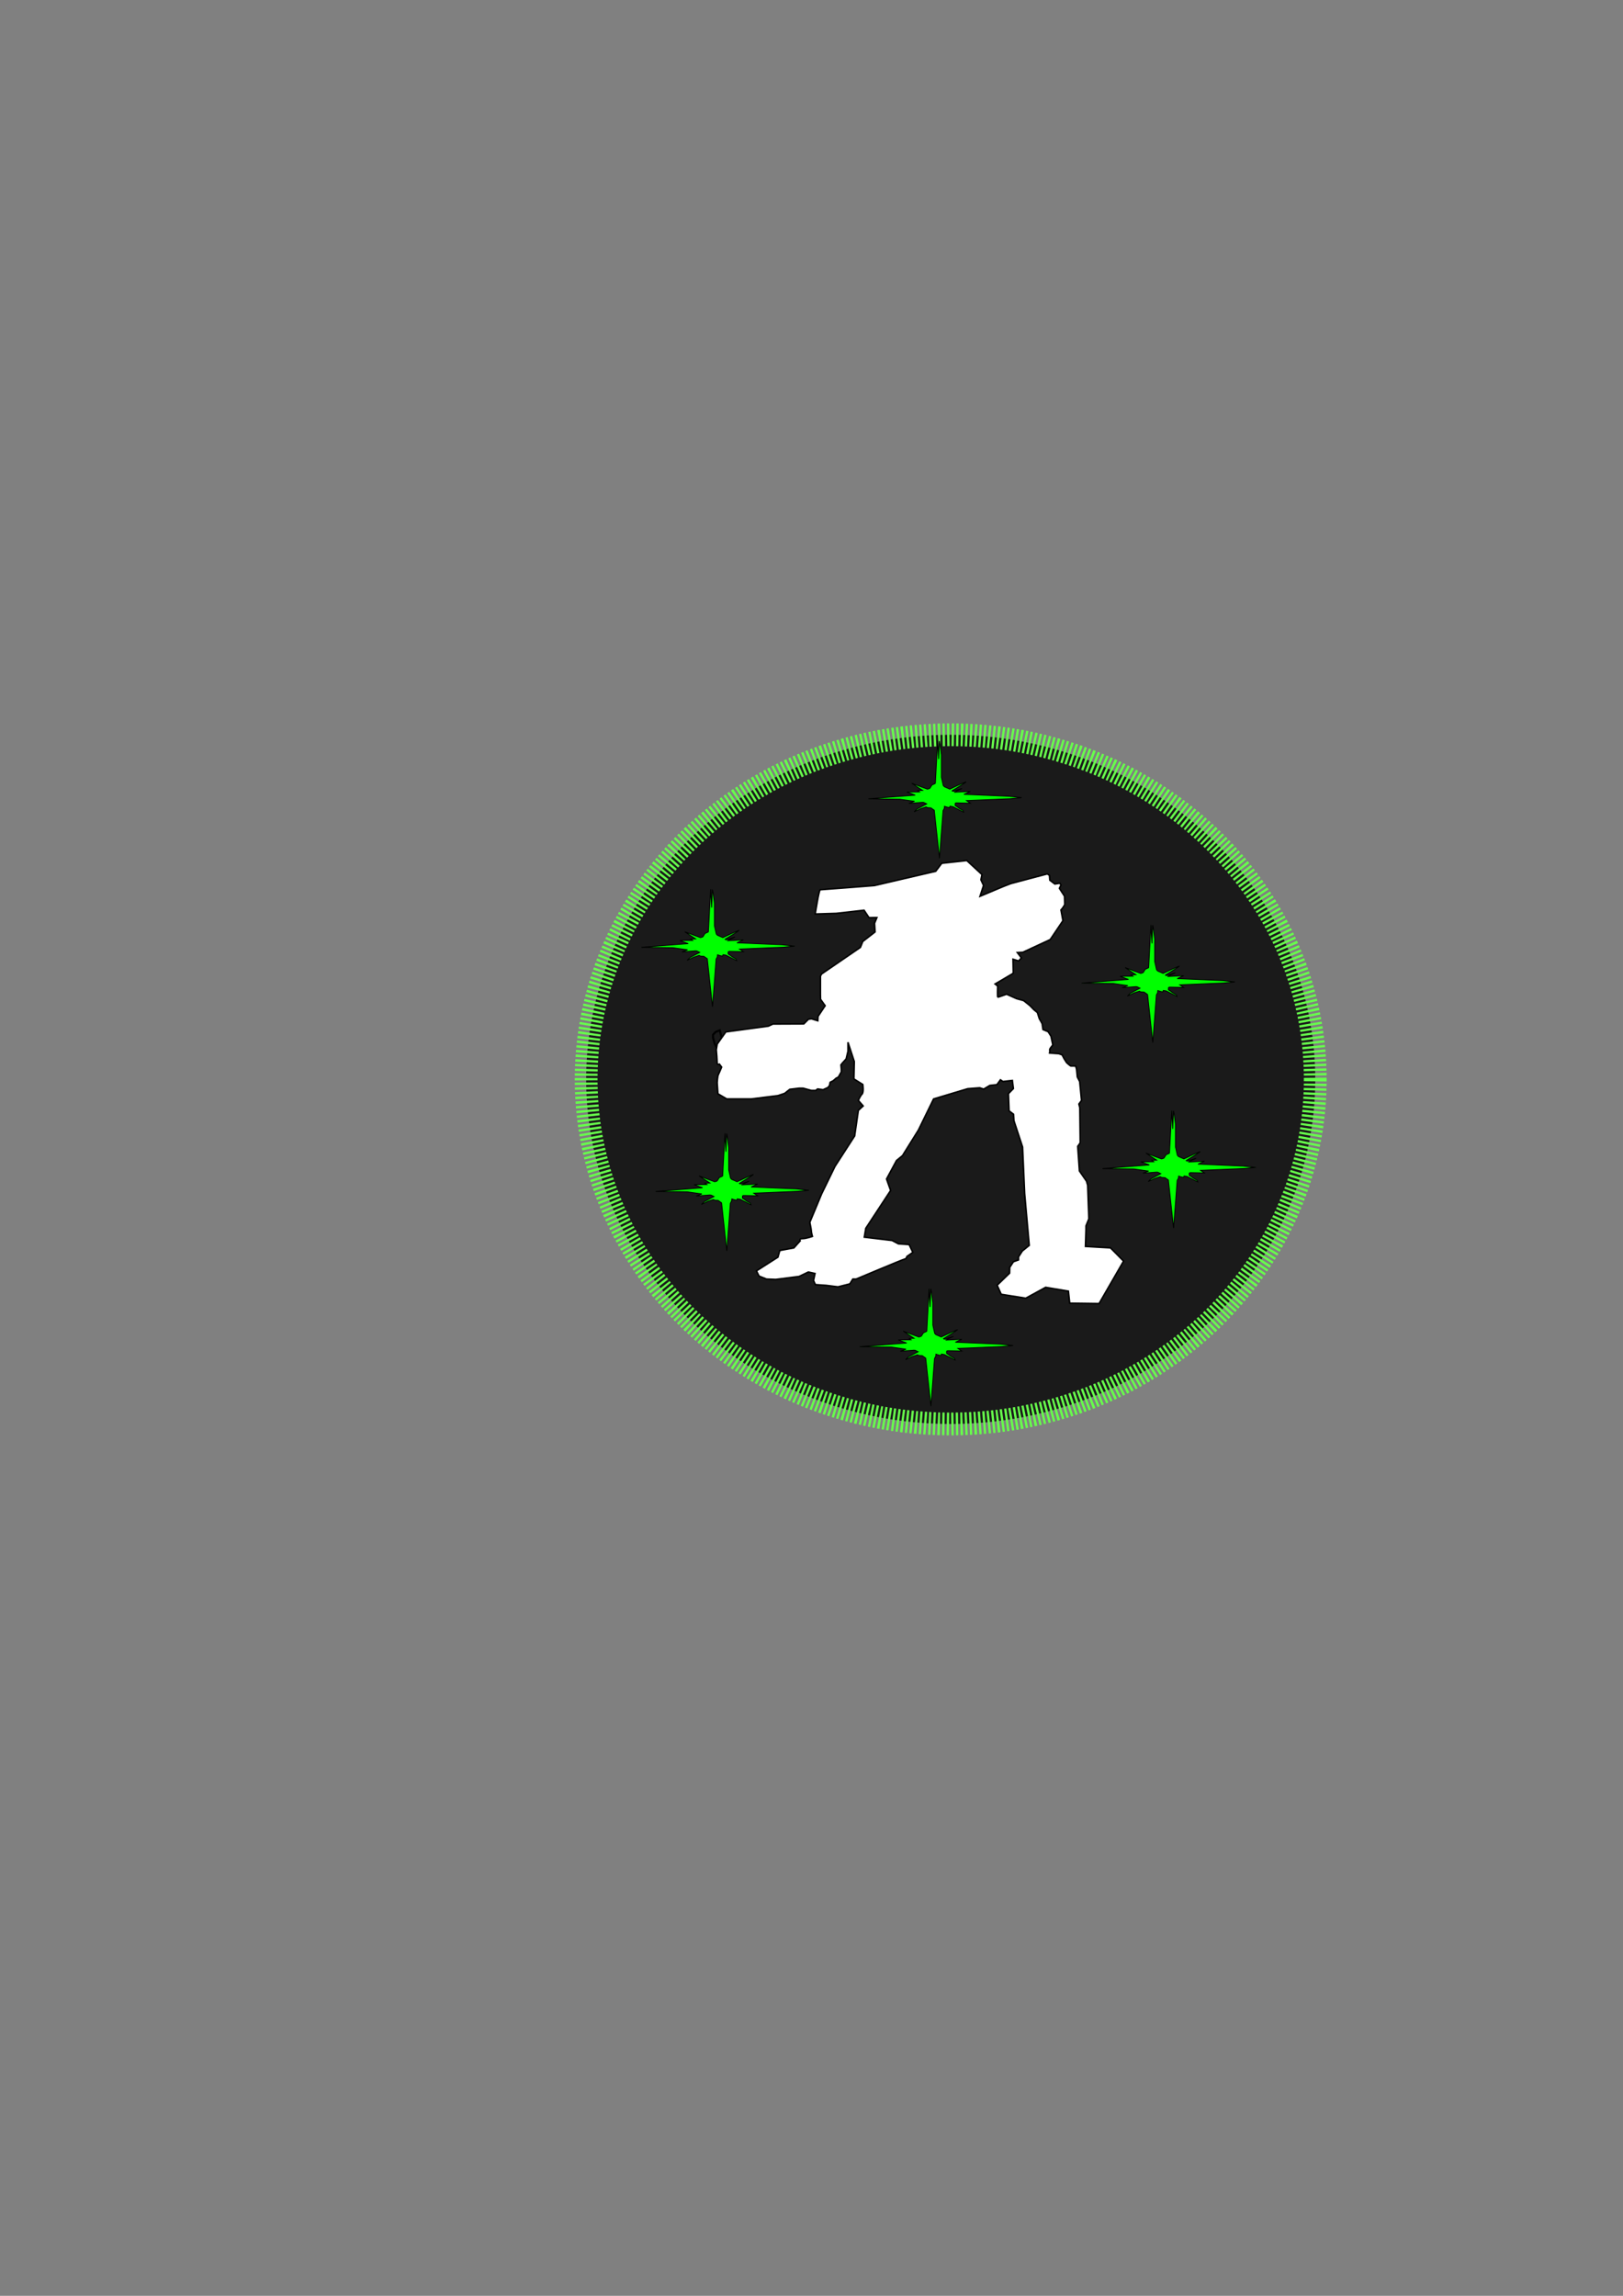 <?xml version="1.0" encoding="UTF-8" standalone="no"?>
<!-- Created with Inkscape (http://www.inkscape.org/) -->

<svg
   width="210mm"
   height="297mm"
   viewBox="0 0 210 297"
   version="1.1"
   id="svg5"
   inkscape:version="1.2.1 (9c6d41e410, 2022-07-14)"
   sodipodi:docname="GNField.svg"
   xml:space="preserve"
   xmlns:inkscape="http://www.inkscape.org/namespaces/inkscape"
   xmlns:sodipodi="http://sodipodi.sourceforge.net/DTD/sodipodi-0.dtd"
   xmlns="http://www.w3.org/2000/svg"
   xmlns:svg="http://www.w3.org/2000/svg"><rect x="0" y="0" width="210" height="297" fill="#808080" stroke="none"/><sodipodi:namedview
     id="namedview7"
     pagecolor="#505050"
     bordercolor="#ffffff"
     borderopacity="1"
     inkscape:showpageshadow="0"
     inkscape:pageopacity="0"
     inkscape:pagecheckerboard="1"
     inkscape:deskcolor="#505050"
     inkscape:document-units="mm"
     showgrid="false"
     inkscape:zoom="1.0129245"
     inkscape:cx="349.97672"
     inkscape:cy="424.01975"
     inkscape:window-width="1920"
     inkscape:window-height="991"
     inkscape:window-x="-9"
     inkscape:window-y="-9"
     inkscape:window-maximized="1"
     inkscape:current-layer="layer1" /><defs
     id="defs2"><pattern
       id="EMFhbasepattern"
       patternUnits="userSpaceOnUse"
       width="6"
       height="6"
       x="0"
       y="0" /><pattern
       id="EMFhbasepattern-7"
       patternUnits="userSpaceOnUse"
       width="6"
       height="6"
       x="0"
       y="0" /><pattern
       id="EMFhbasepattern-74"
       patternUnits="userSpaceOnUse"
       width="6"
       height="6"
       x="0"
       y="0" /></defs><g
     inkscape:label="Layer 1"
     inkscape:groupmode="layer"
     id="layer1"><ellipse
       style="fill:#1a1a1a;fill-opacity:1;stroke:#67ff4c;stroke-width:2.944;stroke-linecap:butt;stroke-linejoin:bevel;stroke-dasharray:0.294,0.294;stroke-dashoffset:29.438;stroke-opacity:1;paint-order:normal"
       id="path14596"
       cx="123.011"
       cy="139.635"
       rx="47.168"
       ry="44.582" /></g><g
     inkscape:groupmode="layer"
     id="layer2"
     inkscape:label="Layer 2" /><path
     style="fill:none;stroke:#000000;stroke-width:0.265px;stroke-linecap:butt;stroke-linejoin:miter;stroke-opacity:1"
     d="m 92.812,135.686 -0.346,-0.67 -0.208,-0.785 v -0.369 l 0.346,-0.369 0.392,-0.162 0.139,-0.046 0.092,0.369 0.139,0.577 c 0,0 -0.231,0.508 -0.277,0.6 -0.046,0.092 -0.139,0.392 -0.139,0.485 0,0.092 -0.023,0.323 -0.023,0.323 z"
     id="path1726" /><path
     style="fill:#ffffff;stroke:#000000;stroke-width:0.194px;stroke-linecap:butt;stroke-linejoin:miter;stroke-opacity:1"
     d="m 92.681,135.818 0.119,-0.746 1.119,-1.576 5.509,-0.746 0.576,-0.271 4,-0.017 0.61,-0.61 0.39,-0.051 0.644,0.203 0.17,0.051 0.034,-0.576 0.915,-1.373 -0.593,-0.831 -0.017,-0.627 v -2.356 c 0,0 0.102,-0.254 0.17,-0.305 0.068,-0.051 5,-3.424 5,-3.424 l 0.305,-0.763 1.593,-1.237 -0.068,-1.119 0.305,-0.746 -1.017,0.017 -0.644,-0.966 -3.593,0.407 -2.729,0.085 c 0,0 0.492,-3.136 0.644,-3.136 0.153,0 7.017,-0.542 7.017,-0.542 l 7.933,-1.848 0.78,-1.034 3.237,-0.356 1.966,1.814 -0.136,0.678 0.339,0.729 -0.458,1.407 3.068,-1.288 0.915,-0.356 4.729,-1.254 0.271,0.186 0.051,0.627 0.644,0.492 0.661,-0.102 0.136,0.237 -0.203,0.424 0.661,1.017 c 0,0 0.034,1 0.034,1.068 0,0.068 -0.339,0.542 -0.339,0.542 l -0.153,0.17 0.254,1.39 -1.644,2.441 -3.543,1.644 -0.712,0.034 0.525,0.695 -0.356,0.39 -0.729,-0.22 0.034,1.797 -0.17,0.119 -2.187,1.288 0.339,0.271 c 0,0 -0.051,1.441 0.017,1.441 0.068,0 1.136,-0.39 1.136,-0.39 l 1.288,0.576 0.915,0.254 0.814,0.644 0.525,0.542 0.441,0.356 0.254,0.797 c 0,0 0.373,0.627 0.373,0.695 0,0.068 0.102,0.712 0.102,0.712 l 0.288,0.119 0.373,0.153 0.373,0.593 0.237,1.119 -0.339,0.441 -0.068,0.17 0.017,0.203 -0.034,0.237 1.187,0.085 0.441,0.153 0.254,0.492 0.322,0.508 c 0,0 0.475,0.441 0.559,0.441 0.085,0 0.61,0 0.61,0 l 0.119,0.39 0.102,1.034 0.17,0.322 0.136,0.271 0.237,2.441 -0.339,0.458 0.119,0.492 c 0,0 0.051,4.424 0.051,4.492 0,0.068 -0.322,0.492 -0.322,0.492 l 0.22,3.187 0.915,1.322 0.153,0.525 0.153,4.339 -0.373,0.915 v 0.458 l -0.068,2.204 3.237,0.186 1.695,1.712 -3.17,5.492 -3.797,-0.051 -0.169,-1.559 -2.949,-0.492 -2.576,1.407 -3.17,-0.508 -0.525,-1.17 1.61,-1.559 0.017,-0.746 0.475,-0.729 0.661,-0.237 v -0.39 l 0.492,-0.763 0.898,-0.729 -0.593,-6.695 -0.271,-6.034 -1.119,-3.407 -0.051,-0.831 -0.576,-0.441 -0.085,-2.22 0.644,-0.661 -0.136,-1.051 -1.22,0.136 -0.322,-0.22 -0.458,0.627 -0.915,0.102 -0.797,0.475 -0.509,-0.17 -1.559,0.119 -4.412,1.324 -1.966,4.027 -2.061,3.308 -0.767,0.623 -1.294,2.397 0.527,1.486 -3.212,4.89 -0.192,1.151 3.596,0.431 0.815,0.431 1.39,0.096 0.479,1.007 -0.767,0.527 c 0,0 -0.048,0.288 -0.288,0.336 -0.24,0.048 -6.28,2.589 -6.28,2.589 h -0.431 l -0.384,0.623 -1.534,0.384 -1.534,-0.192 -1.39,-0.096 -0.24,-0.527 0.192,-0.911 -0.863,-0.192 -1.199,0.575 -3.02,0.384 -1.199,-0.048 -0.959,-0.384 -0.336,-0.671 2.781,-1.774 0.24,-0.863 1.822,-0.336 0.815,-0.911 c 0,0 -0.192,-0.288 0.288,-0.288 0.479,0 1.294,-0.288 1.294,-0.288 0,0 -0.144,-0.527 -0.144,-0.719 0,-0.192 -0.192,-1.103 -0.192,-1.103 l 1.534,-3.692 1.726,-3.548 2.541,-3.931 0.479,-3.308 0.623,-0.575 -0.623,-0.719 c 0,0 0.24,-0.575 0.479,-0.815 0.24,-0.24 0.096,-1.246 0.096,-1.246 l -1.151,-0.719 0.048,-2.253 -0.815,-2.493 v 1.151 l -0.24,1.007 -0.479,0.527 -0.192,0.24 0.048,0.575 v 0.336 l -0.384,0.671 -0.288,0.144 -0.384,0.336 -0.384,0.192 -0.096,0.431 -0.192,0.24 -0.623,0.288 -0.719,-0.096 -0.24,0.192 h -0.575 l -1.055,-0.288 h -0.527 l -1.199,0.144 -0.671,0.527 -0.863,0.288 -3.452,0.431 h -3.164 l -1.151,-0.671 -0.096,-1.438 c 0,0 0.048,-0.815 0.144,-1.007 0.096,-0.192 0.336,-0.767 0.336,-0.767 l 0.096,-0.24 -0.288,-0.384 c 0,0 -0.288,0.096 -0.288,-0.096 0,-0.192 -0.048,-0.959 -0.048,-0.959 z"
     id="path3186" /><path
     style="fill:#00ff00;stroke:#000000;stroke-width:0.108px;stroke-linecap:butt;stroke-linejoin:miter;stroke-opacity:1"
     d="m 146.019,126.705 c -0.093,-0.04 -1.086,-0.404 -1.086,-0.404 l 1.655,-0.013 -0.238,-0.175 0.622,-0.027 c 0,0 -1.549,-0.996 -1.35,-0.901 0.199,0.094 1.973,0.74 1.973,0.74 0,0 0.238,-0.054 0.305,-0.094 0.066,-0.04 0.238,-0.417 0.318,-0.457 0.079,-0.04 0.331,-0.148 0.331,-0.148 0,0 0.079,-0.013 0.079,-0.094 0,-0.081 0.291,-5.462 0.291,-5.462 0,0 0.132,2.448 0.132,2.341 0,-0.108 0.093,-2.314 0.093,-2.314 l 0.093,0.444 0.172,1.372 v 2.879 l 0.238,1.063 0.146,0.161 0.702,0.309 c 0,0 2.171,-1.036 2.092,-0.928 -0.079,0.108 -1.801,1.143 -1.801,1.143 0,0 0.066,0.094 0.238,0.04 0.172,-0.054 1.046,-0.336 1.046,-0.336 l -1.006,0.484 2.092,-0.108 -0.834,0.377 5.852,0.256 1.615,0.175 -1.456,0.135 -5.68,0.242 0.49,0.336 -1.814,-0.04 -0.132,0.054 -0.013,0.202 c 0,0 -0.04,0.094 0.066,0.135 0.106,0.04 0.424,0.296 0.424,0.296 l 0.556,0.323 0.053,0.188 -1.377,-0.7 -0.384,-0.067 -0.079,0.188 -0.291,-0.067 -0.344,-0.108 -0.026,0.269 -0.159,0.296 -0.463,6.161 -0.675,-6.215 -0.437,-0.309 -0.424,-0.027 -0.199,-0.094 c 0,0 -0.636,0.202 -0.702,0.229 -0.066,0.027 -0.847,0.404 -0.847,0.404 l 0.357,-0.35 1.271,-0.673 -0.384,-0.188 -0.159,-0.013 -1.761,0.135 0.728,-0.269 -1.88,-0.269 -4.091,-0.054 z"
     id="path4778" /><path
     style="fill:#00ff00;stroke:#000000;stroke-width:0.108px;stroke-linecap:butt;stroke-linejoin:miter;stroke-opacity:1"
     d="m 117.311,173.742 c -0.093,-0.04 -1.086,-0.404 -1.086,-0.404 l 1.655,-0.013 -0.238,-0.175 0.622,-0.027 c 0,0 -1.549,-0.996 -1.35,-0.901 0.199,0.094 1.973,0.74 1.973,0.74 0,0 0.238,-0.054 0.305,-0.094 0.066,-0.04 0.238,-0.417 0.318,-0.457 0.079,-0.04 0.331,-0.148 0.331,-0.148 0,0 0.079,-0.013 0.079,-0.094 0,-0.081 0.291,-5.462 0.291,-5.462 0,0 0.132,2.448 0.132,2.341 0,-0.108 0.093,-2.314 0.093,-2.314 l 0.093,0.444 0.172,1.372 v 2.879 l 0.238,1.063 0.146,0.161 0.702,0.309 c 0,0 2.171,-1.036 2.092,-0.928 -0.079,0.108 -1.801,1.143 -1.801,1.143 0,0 0.066,0.094 0.238,0.04 0.172,-0.054 1.046,-0.336 1.046,-0.336 l -1.006,0.484 2.092,-0.108 -0.834,0.377 5.852,0.256 1.615,0.175 -1.456,0.135 -5.68,0.242 0.49,0.336 -1.814,-0.04 -0.132,0.054 -0.013,0.202 c 0,0 -0.04,0.094 0.066,0.135 0.106,0.04 0.424,0.296 0.424,0.296 l 0.556,0.323 0.053,0.188 -1.377,-0.7 -0.384,-0.067 -0.079,0.188 -0.291,-0.067 -0.344,-0.108 -0.026,0.269 -0.159,0.296 -0.463,6.161 -0.675,-6.215 -0.437,-0.309 -0.424,-0.027 -0.199,-0.094 c 0,0 -0.636,0.202 -0.702,0.229 -0.066,0.027 -0.847,0.404 -0.847,0.404 l 0.357,-0.35 1.271,-0.673 -0.384,-0.188 -0.159,-0.013 -1.761,0.135 0.728,-0.269 -1.88,-0.269 -4.091,-0.054 z"
     id="path4778-2" /><path
     style="fill:#00ff00;stroke:#000000;stroke-width:0.108px;stroke-linecap:butt;stroke-linejoin:miter;stroke-opacity:1"
     d="m 89.051,122.076 c -0.093,-0.04 -1.086,-0.404 -1.086,-0.404 l 1.655,-0.013 -0.238,-0.175 0.622,-0.027 c 0,0 -1.549,-0.996 -1.35,-0.901 0.199,0.094 1.973,0.74 1.973,0.74 0,0 0.238,-0.054 0.305,-0.094 0.066,-0.04 0.238,-0.417 0.318,-0.457 0.079,-0.04 0.331,-0.148 0.331,-0.148 0,0 0.079,-0.013 0.079,-0.094 0,-0.081 0.291,-5.462 0.291,-5.462 0,0 0.132,2.448 0.132,2.341 0,-0.108 0.093,-2.314 0.093,-2.314 l 0.093,0.444 0.172,1.372 v 2.879 l 0.238,1.063 0.146,0.161 0.702,0.309 c 0,0 2.171,-1.036 2.092,-0.928 -0.079,0.108 -1.801,1.143 -1.801,1.143 0,0 0.066,0.094 0.238,0.04 0.172,-0.054 1.046,-0.336 1.046,-0.336 l -1.006,0.484 2.092,-0.108 -0.834,0.377 5.852,0.256 1.615,0.175 -1.456,0.135 -5.68,0.242 0.49,0.336 -1.814,-0.04 -0.132,0.054 -0.013,0.202 c 0,0 -0.04,0.094 0.066,0.135 0.106,0.04 0.424,0.296 0.424,0.296 l 0.556,0.323 0.053,0.188 -1.377,-0.7 -0.384,-0.067 -0.079,0.188 -0.291,-0.067 -0.344,-0.108 -0.026,0.269 -0.159,0.296 -0.463,6.161 -0.675,-6.215 -0.437,-0.309 -0.424,-0.027 -0.199,-0.094 c 0,0 -0.636,0.202 -0.702,0.229 -0.066,0.027 -0.847,0.404 -0.847,0.404 l 0.357,-0.35 1.271,-0.673 -0.384,-0.188 -0.159,-0.013 -1.761,0.135 0.728,-0.269 -1.88,-0.269 -4.091,-0.054 z"
     id="path4778-0" /><path
     style="fill:#00ff00;stroke:#000000;stroke-width:0.108px;stroke-linecap:butt;stroke-linejoin:miter;stroke-opacity:1"
     d="m 118.419,102.867 c -0.093,-0.04 -1.086,-0.404 -1.086,-0.404 l 1.655,-0.013 -0.238,-0.175 0.622,-0.027 c 0,0 -1.549,-0.996 -1.35,-0.901 0.199,0.094 1.973,0.74 1.973,0.74 0,0 0.238,-0.054 0.305,-0.094 0.066,-0.04 0.238,-0.417 0.318,-0.457 0.079,-0.04 0.331,-0.148 0.331,-0.148 0,0 0.079,-0.013 0.079,-0.094 0,-0.081 0.291,-5.462 0.291,-5.462 0,0 0.132,2.448 0.132,2.341 0,-0.108 0.093,-2.314 0.093,-2.314 l 0.093,0.444 0.172,1.372 v 2.879 l 0.238,1.063 0.146,0.161 0.702,0.309 c 0,0 2.171,-1.036 2.092,-0.928 -0.079,0.108 -1.801,1.143 -1.801,1.143 0,0 0.066,0.094 0.238,0.04 0.172,-0.054 1.046,-0.336 1.046,-0.336 l -1.006,0.484 2.092,-0.108 -0.834,0.377 5.852,0.256 1.615,0.175 -1.456,0.135 -5.68,0.242 0.49,0.336 -1.814,-0.04 -0.132,0.054 -0.013,0.202 c 0,0 -0.04,0.094 0.066,0.135 0.106,0.04 0.424,0.296 0.424,0.296 l 0.556,0.323 0.053,0.188 -1.377,-0.7 -0.384,-0.067 -0.079,0.188 -0.291,-0.067 -0.344,-0.108 -0.026,0.269 -0.159,0.296 -0.463,6.161 -0.675,-6.215 -0.437,-0.309 -0.424,-0.027 -0.199,-0.094 c 0,0 -0.636,0.202 -0.702,0.229 -0.066,0.027 -0.847,0.404 -0.847,0.404 l 0.357,-0.35 1.271,-0.673 -0.384,-0.188 -0.159,-0.013 -1.761,0.135 0.728,-0.269 -1.88,-0.269 -4.091,-0.054 z"
     id="path4778-6" /><path
     style="fill:#00ff00;stroke:#000000;stroke-width:0.108px;stroke-linecap:butt;stroke-linejoin:miter;stroke-opacity:1"
     d="m 90.898,153.659 c -0.093,-0.04 -1.086,-0.404 -1.086,-0.404 l 1.655,-0.013 -0.238,-0.175 0.622,-0.027 c 0,0 -1.549,-0.996 -1.35,-0.901 0.199,0.094 1.973,0.74 1.973,0.74 0,0 0.238,-0.054 0.305,-0.094 0.066,-0.04 0.238,-0.417 0.318,-0.457 0.079,-0.04 0.331,-0.148 0.331,-0.148 0,0 0.079,-0.013 0.079,-0.094 0,-0.081 0.291,-5.462 0.291,-5.462 0,0 0.132,2.448 0.132,2.341 0,-0.108 0.093,-2.314 0.093,-2.314 l 0.093,0.444 0.172,1.372 v 2.879 l 0.238,1.063 0.146,0.161 0.702,0.309 c 0,0 2.171,-1.036 2.092,-0.928 -0.079,0.108 -1.801,1.143 -1.801,1.143 0,0 0.066,0.094 0.238,0.04 0.172,-0.054 1.046,-0.336 1.046,-0.336 l -1.006,0.484 2.092,-0.108 -0.834,0.377 5.852,0.256 1.615,0.175 -1.456,0.135 -5.68,0.242 0.49,0.336 -1.814,-0.04 -0.132,0.054 -0.013,0.202 c 0,0 -0.04,0.094 0.066,0.135 0.106,0.04 0.424,0.296 0.424,0.296 l 0.556,0.323 0.053,0.188 -1.377,-0.7 -0.384,-0.067 -0.079,0.188 -0.291,-0.067 -0.344,-0.108 -0.026,0.269 -0.159,0.296 -0.463,6.161 -0.675,-6.215 -0.437,-0.309 -0.424,-0.027 -0.199,-0.094 c 0,0 -0.636,0.202 -0.702,0.229 -0.066,0.027 -0.847,0.404 -0.847,0.404 l 0.357,-0.35 1.271,-0.673 -0.384,-0.188 -0.159,-0.013 -1.761,0.135 0.728,-0.269 -1.88,-0.269 -4.091,-0.054 z"
     id="path4778-9" /><path
     style="fill:#00ff00;stroke:#000000;stroke-width:0.108px;stroke-linecap:butt;stroke-linejoin:miter;stroke-opacity:1"
     d="m 148.71,150.704 c -0.093,-0.04 -1.086,-0.404 -1.086,-0.404 l 1.655,-0.013 -0.238,-0.175 0.622,-0.027 c 0,0 -1.549,-0.996 -1.35,-0.901 0.199,0.094 1.973,0.74 1.973,0.74 0,0 0.238,-0.054 0.305,-0.094 0.066,-0.04 0.238,-0.417 0.318,-0.457 0.079,-0.04 0.331,-0.148 0.331,-0.148 0,0 0.079,-0.013 0.079,-0.094 0,-0.081 0.291,-5.462 0.291,-5.462 0,0 0.132,2.448 0.132,2.341 0,-0.108 0.093,-2.314 0.093,-2.314 l 0.093,0.444 0.172,1.372 v 2.879 l 0.238,1.063 0.146,0.161 0.702,0.309 c 0,0 2.171,-1.036 2.092,-0.928 -0.079,0.108 -1.801,1.143 -1.801,1.143 0,0 0.066,0.094 0.238,0.04 0.172,-0.054 1.046,-0.336 1.046,-0.336 l -1.006,0.484 2.092,-0.108 -0.834,0.377 5.852,0.256 1.615,0.175 -1.456,0.135 -5.68,0.242 0.49,0.336 -1.814,-0.04 -0.132,0.054 -0.013,0.202 c 0,0 -0.04,0.094 0.066,0.135 0.106,0.04 0.424,0.296 0.424,0.296 l 0.556,0.323 0.053,0.188 -1.377,-0.7 -0.384,-0.067 -0.079,0.188 -0.291,-0.067 -0.344,-0.108 -0.026,0.269 -0.159,0.296 -0.463,6.161 -0.675,-6.215 -0.437,-0.309 -0.424,-0.027 -0.199,-0.094 c 0,0 -0.636,0.202 -0.702,0.229 -0.066,0.027 -0.847,0.404 -0.847,0.404 l 0.357,-0.35 1.271,-0.673 -0.384,-0.188 -0.159,-0.013 -1.761,0.135 0.728,-0.269 -1.88,-0.269 -4.091,-0.054 z"
     id="path4778-8" /></svg>

